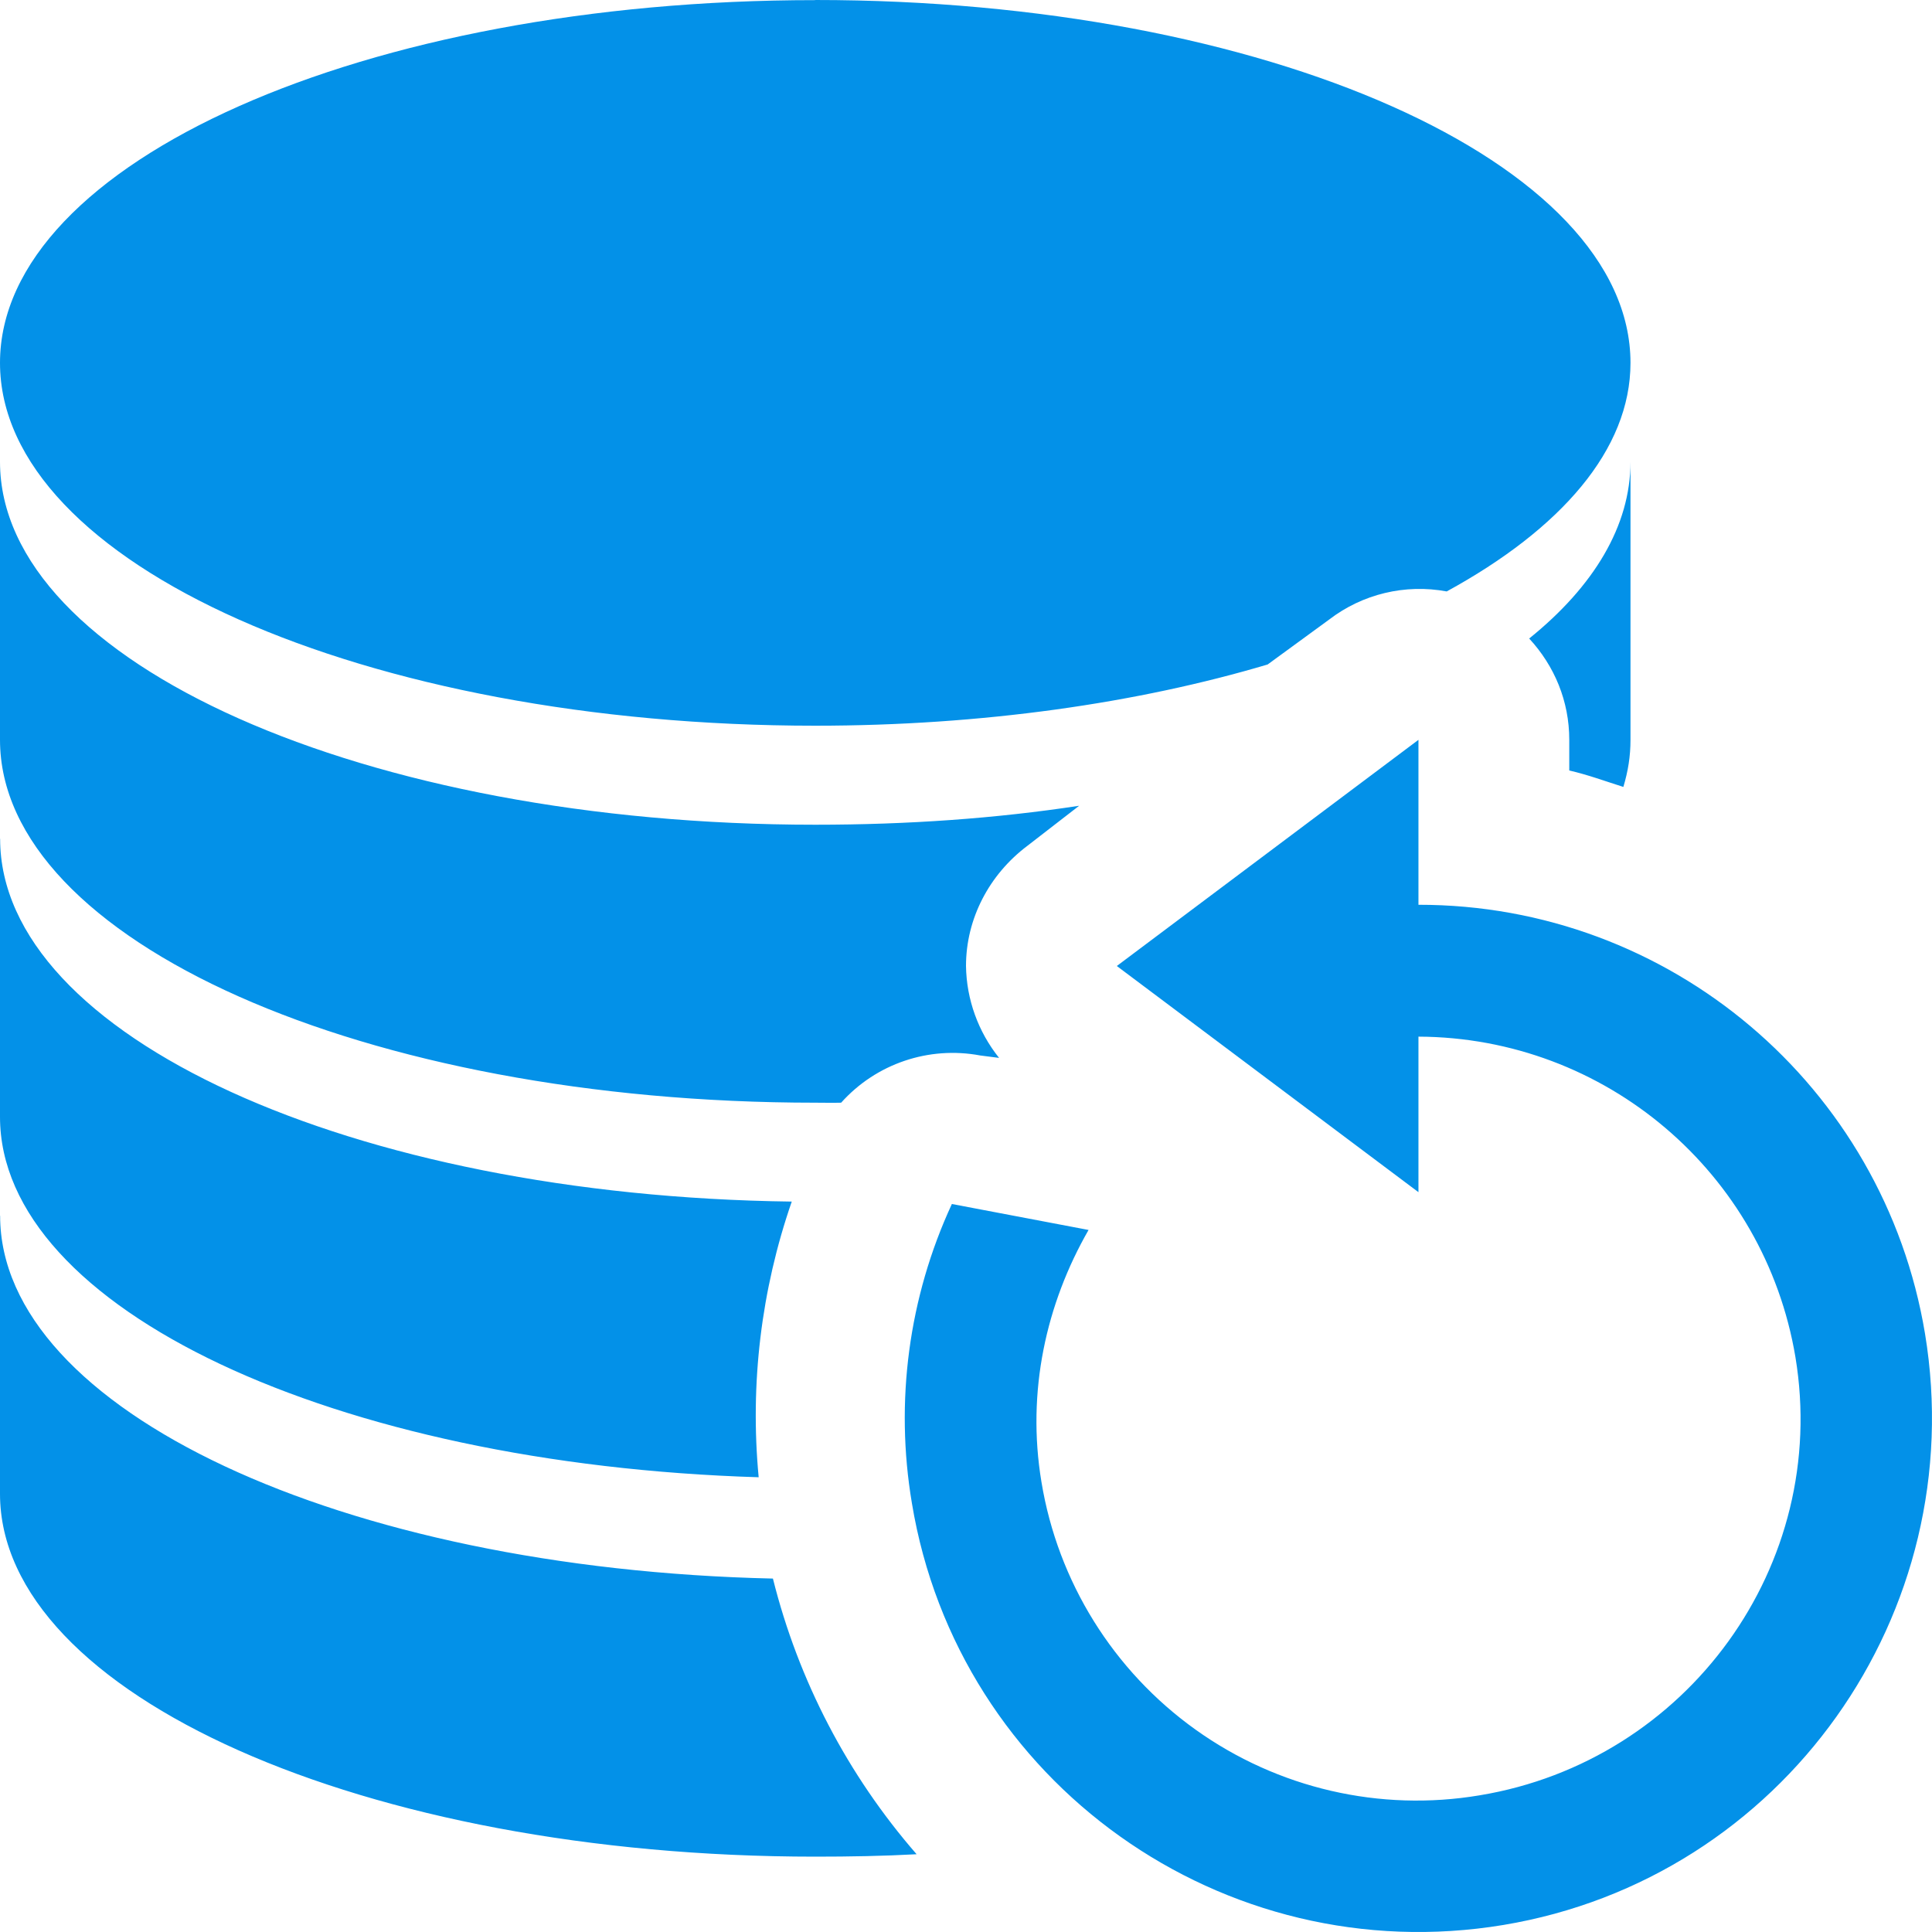 <svg xmlns="http://www.w3.org/2000/svg" width="16" height="16" version="1.1">
 <defs>
   <style id="current-color-scheme" type="text/css">
   .ColorScheme-Text { color: #0391e8; } .ColorScheme-Highlight { color:#5294e2; }
  </style>
  <linearGradient id="arrongin" x1="0%" x2="0%" y1="0%" y2="100%">
   <stop offset="0%" style="stop-color:#dd9b44; stop-opacity:1"/>
   <stop offset="100%" style="stop-color:#ad6c16; stop-opacity:1"/>
  </linearGradient>
  <linearGradient id="aurora" x1="0%" x2="0%" y1="0%" y2="100%">
   <stop offset="0%" style="stop-color:#09D4DF; stop-opacity:1"/>
   <stop offset="100%" style="stop-color:#9269F4; stop-opacity:1"/>
  </linearGradient>
  <linearGradient id="cyberneon" x1="0%" x2="0%" y1="0%" y2="100%">
    <stop offset="0" style="stop-color:#0abdc6; stop-opacity:1"/>
    <stop offset="1" style="stop-color:#ea00d9; stop-opacity:1"/>
  </linearGradient>
  <linearGradient id="fitdance" x1="0%" x2="0%" y1="0%" y2="100%">
   <stop offset="0%" style="stop-color:#1AD6AB; stop-opacity:1"/>
   <stop offset="100%" style="stop-color:#329DB6; stop-opacity:1"/>
  </linearGradient>
  <linearGradient id="oomox" x1="0%" x2="0%" y1="0%" y2="100%">
   <stop offset="0%" style="stop-color:#efefe7; stop-opacity:1"/>
   <stop offset="100%" style="stop-color:#8f8f8b; stop-opacity:1"/>
  </linearGradient>
  <linearGradient id="rainblue" x1="0%" x2="0%" y1="0%" y2="100%">
   <stop offset="0%" style="stop-color:#00F260; stop-opacity:1"/>
   <stop offset="100%" style="stop-color:#0575E6; stop-opacity:1"/>
  </linearGradient>
  <linearGradient id="sunrise" x1="0%" x2="0%" y1="0%" y2="100%">
   <stop offset="0%" style="stop-color: #FF8501; stop-opacity:1"/>
   <stop offset="100%" style="stop-color: #FFCB01; stop-opacity:1"/>
  </linearGradient>
  <linearGradient id="telinkrin" x1="0%" x2="0%" y1="0%" y2="100%">
   <stop offset="0%" style="stop-color: #b2ced6; stop-opacity:1"/>
   <stop offset="100%" style="stop-color: #6da5b7; stop-opacity:1"/>
  </linearGradient>
  <linearGradient id="60spsycho" x1="0%" x2="0%" y1="0%" y2="100%">
   <stop offset="0%" style="stop-color: #df5940; stop-opacity:1"/>
   <stop offset="25%" style="stop-color: #d8d15f; stop-opacity:1"/>
   <stop offset="50%" style="stop-color: #e9882a; stop-opacity:1"/>
   <stop offset="100%" style="stop-color: #279362; stop-opacity:1"/>
  </linearGradient>
  <linearGradient id="90ssummer" x1="0%" x2="0%" y1="0%" y2="100%">
   <stop offset="0%" style="stop-color: #f618c7; stop-opacity:1"/>
   <stop offset="20%" style="stop-color: #94ffab; stop-opacity:1"/>
   <stop offset="50%" style="stop-color: #fbfd54; stop-opacity:1"/>
   <stop offset="100%" style="stop-color: #0f83ae; stop-opacity:1"/>
  </linearGradient>
 </defs>
 <path fill="currentColor" class="ColorScheme-Text" d="M 6.752 0.001 C 3.022 0.001 0 1.344 0 3.005 C 0 4.666 3.022 6.01 6.752 6.01 C 8.137 6.01 9.425 5.822 10.498 5.503 L 11.006 5.132 C 11.283 4.919 11.637 4.834 11.981 4.898 C 12.927 4.381 13.503 3.724 13.503 3.005 C 13.503 1.344 10.481 0 6.752 0 L 6.752 0.001 Z M 0 3.825 L 0 6.127 C 0 7.788 3.022 9.132 6.752 9.132 C 6.822 9.132 6.895 9.134 6.966 9.132 C 7.255 8.809 7.692 8.661 8.118 8.741 L 8.274 8.761 C 8.101 8.545 8.004 8.277 8 8 C 8 7.607 8.193 7.242 8.508 7.005 L 8.937 6.673 C 8.249 6.778 7.52 6.83 6.752 6.83 C 3.022 6.83 0 5.486 0 3.824 L 0 3.825 Z M 13.503 3.825 C 13.503 4.354 13.2 4.856 12.664 5.288 C 12.874 5.515 12.996 5.807 12.996 6.127 L 12.996 6.381 C 13.147 6.415 13.298 6.471 13.444 6.517 C 13.483 6.386 13.503 6.264 13.503 6.127 L 13.503 3.824 L 13.503 3.825 Z M 11.747 6.127 L 9.249 8 L 11.747 9.873 L 11.747 8.585 C 13.295 8.591 14.613 9.712 14.869 11.239 C 15.154 12.961 13.976 14.583 12.254 14.868 C 11.428 15.007 10.582 14.811 9.901 14.324 C 9.22 13.837 8.761 13.099 8.625 12.274 C 8.5 11.524 8.664 10.797 9.015 10.186 L 7.883 9.971 C 7.525 10.744 7.41 11.608 7.552 12.449 C 7.935 14.765 10.132 16.326 12.449 15.942 C 14.766 15.557 16.325 13.361 15.942 11.044 C 15.601 8.993 13.826 7.491 11.747 7.493 L 11.747 6.127 Z M 0 6.947 L 0 9.249 C 0 10.839 2.774 12.127 6.283 12.234 C 6.21 11.462 6.303 10.684 6.557 9.951 C 2.917 9.905 0.001 8.578 0.001 6.946 L 0 6.947 Z M 0 10.069 L 0 12.371 C 0 14.032 3.022 15.376 6.752 15.376 C 7.035 15.376 7.317 15.371 7.591 15.356 C 7.02 14.7 6.612 13.918 6.401 13.073 C 2.832 12.993 0.001 11.676 0.001 10.068 L 0 10.069 Z"/>
</svg>
